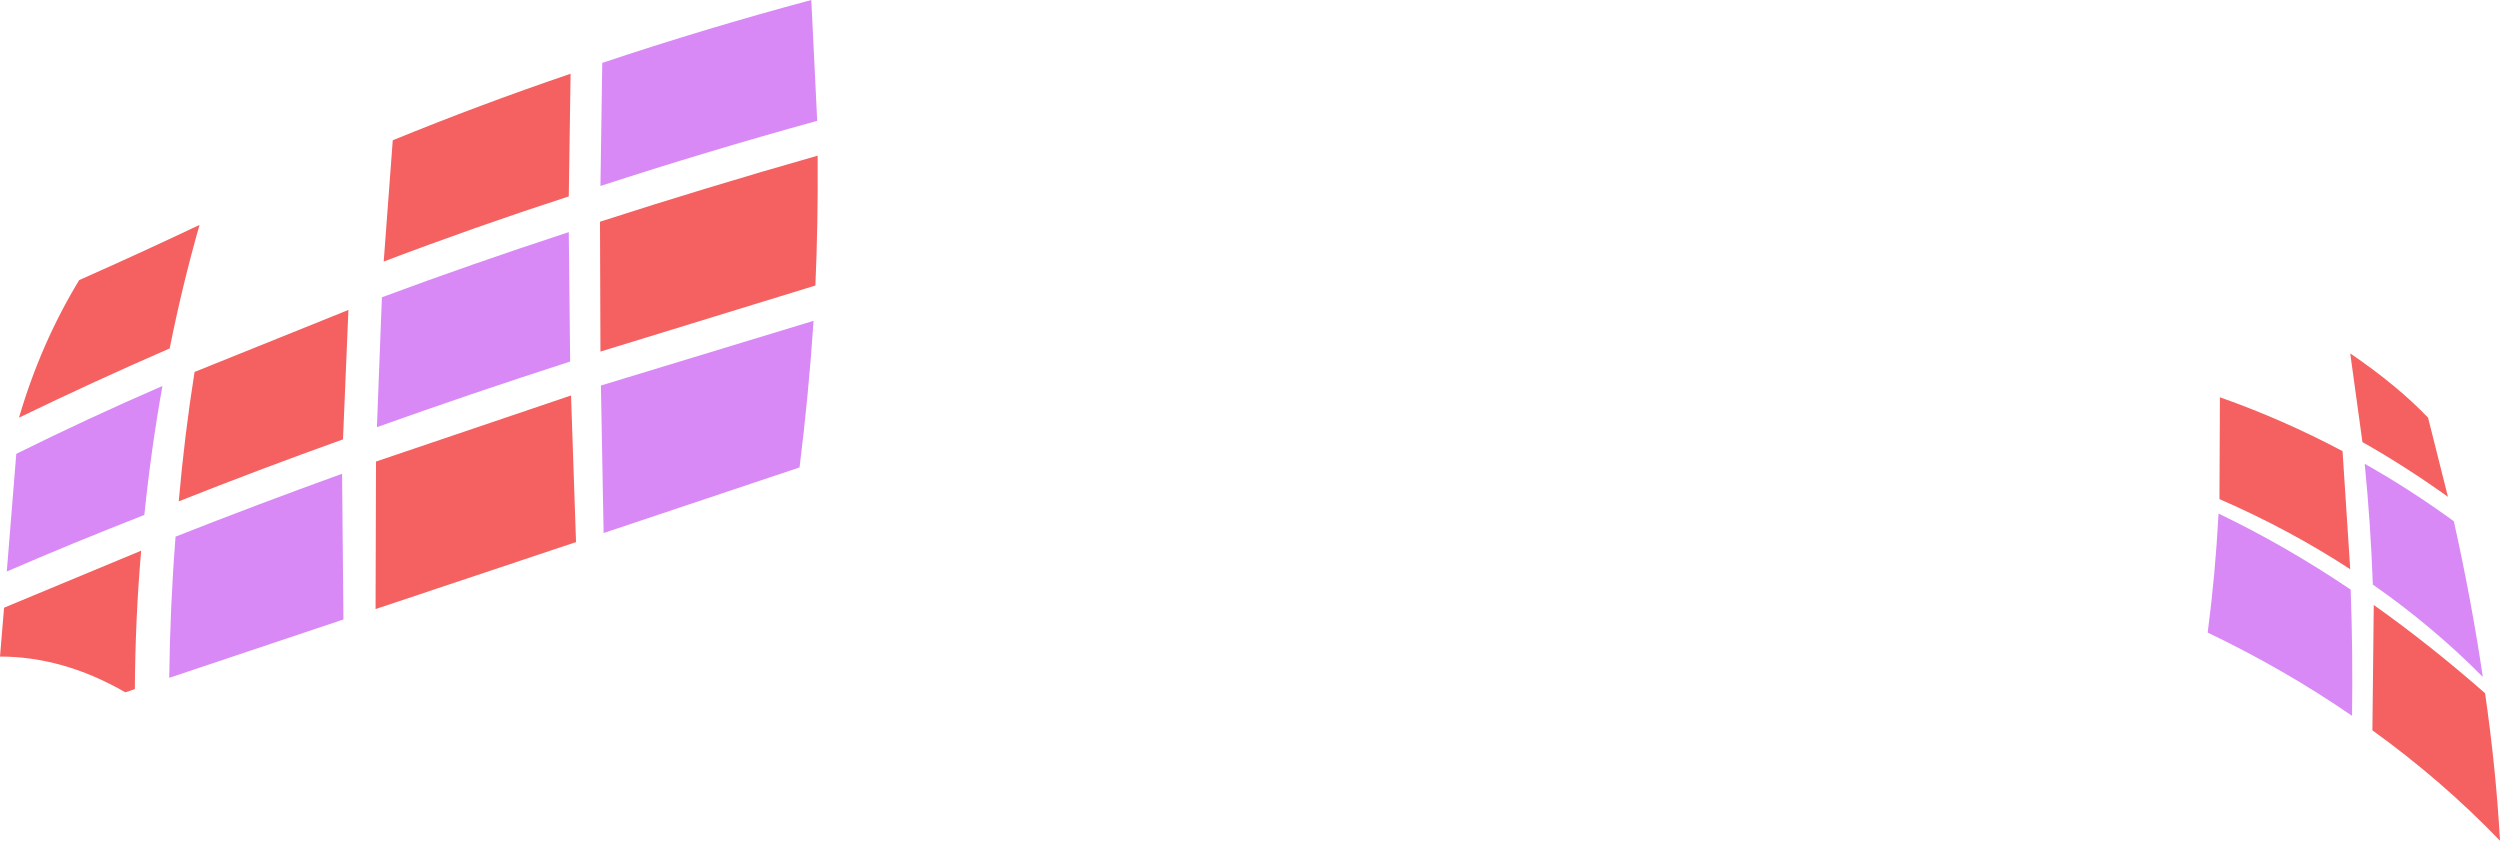 <?xml version="1.0" encoding="UTF-8" standalone="no"?>
<svg xmlns:xlink="http://www.w3.org/1999/xlink" height="92.9px" width="276.25px" xmlns="http://www.w3.org/2000/svg">
  <g transform="matrix(1.0, 0.0, 0.0, 1.0, 138.1, 39.6)">
    <path d="M132.4 15.3 Q127.65 11.9 122.95 9.25 L121.6 -0.55 Q126.8 3.0 130.2 6.55 L132.4 15.3 M138.15 53.3 Q131.75 46.65 124.05 41.1 L124.2 27.25 Q130.4 31.65 136.5 37.0 137.7 45.3 138.15 53.3 M-75.25 -17.9 Q-85.7 -14.5 -95.7 -10.7 L-94.7 -24.1 Q-85.05 -28.05 -75.05 -31.45 L-75.25 -17.9 M-136.0 6.55 Q-133.6 -1.65 -129.35 -8.65 -122.25 -11.8 -116.05 -14.75 -117.95 -8.1 -119.35 -1.1 -127.85 2.6 -136.0 6.55 M107.15 15.55 L107.2 4.3 Q114.15 6.75 120.75 10.25 L121.6 23.3 Q114.85 18.9 107.15 15.55 M-48.0 -8.05 L-71.75 -0.75 -71.8 -15.1 Q-60.2 -18.85 -47.75 -22.4 L-47.75 -21.9 Q-47.7 -14.9 -48.0 -8.05 M-74.45 20.3 L-96.6 27.7 -96.55 11.4 -75.0 4.1 -74.45 20.3 M-99.6 -5.35 L-100.2 8.95 Q-109.55 12.3 -118.35 15.8 -117.7 8.4 -116.6 1.5 L-99.6 -5.35 M-124.25 36.9 Q-131.1 32.95 -138.1 32.95 L-137.65 27.55 -122.5 21.25 Q-123.15 28.7 -123.2 36.55 L-124.25 36.9" fill="#f56060" fill-rule="evenodd" stroke="none"/>
    <path d="M136.25 35.2 Q130.65 29.55 124.1 25.0 123.85 18.2 123.2 11.65 128.25 14.5 133.05 18.0 135.0 26.75 136.25 35.2 M105.85 30.3 Q106.7 23.8 107.05 17.15 114.45 20.7 121.65 25.55 121.9 32.35 121.8 39.5 114.4 34.4 105.85 30.3 M-47.8 -26.25 Q-60.1 -22.85 -71.75 -19.05 L-71.55 -32.65 Q-60.2 -36.45 -48.45 -39.6 L-47.8 -26.25 M-75.1 0.35 Q-86.1 3.9 -96.45 7.6 L-95.9 -6.75 Q-85.95 -10.45 -75.25 -13.95 L-75.1 0.35 M-49.75 12.05 L-71.4 19.3 -71.7 3.0 -48.2 -4.15 Q-48.75 4.05 -49.75 12.05 M-119.4 35.3 Q-119.3 27.25 -118.7 19.7 -109.7 16.15 -100.3 12.75 L-100.15 28.85 -119.4 35.3 M-137.35 23.55 L-136.3 10.55 Q-128.55 6.7 -120.15 3.05 -121.4 10.0 -122.15 17.3 -129.95 20.35 -137.35 23.55" fill="#d889f5" fill-rule="evenodd" stroke="none"/>
  </g>
</svg>
